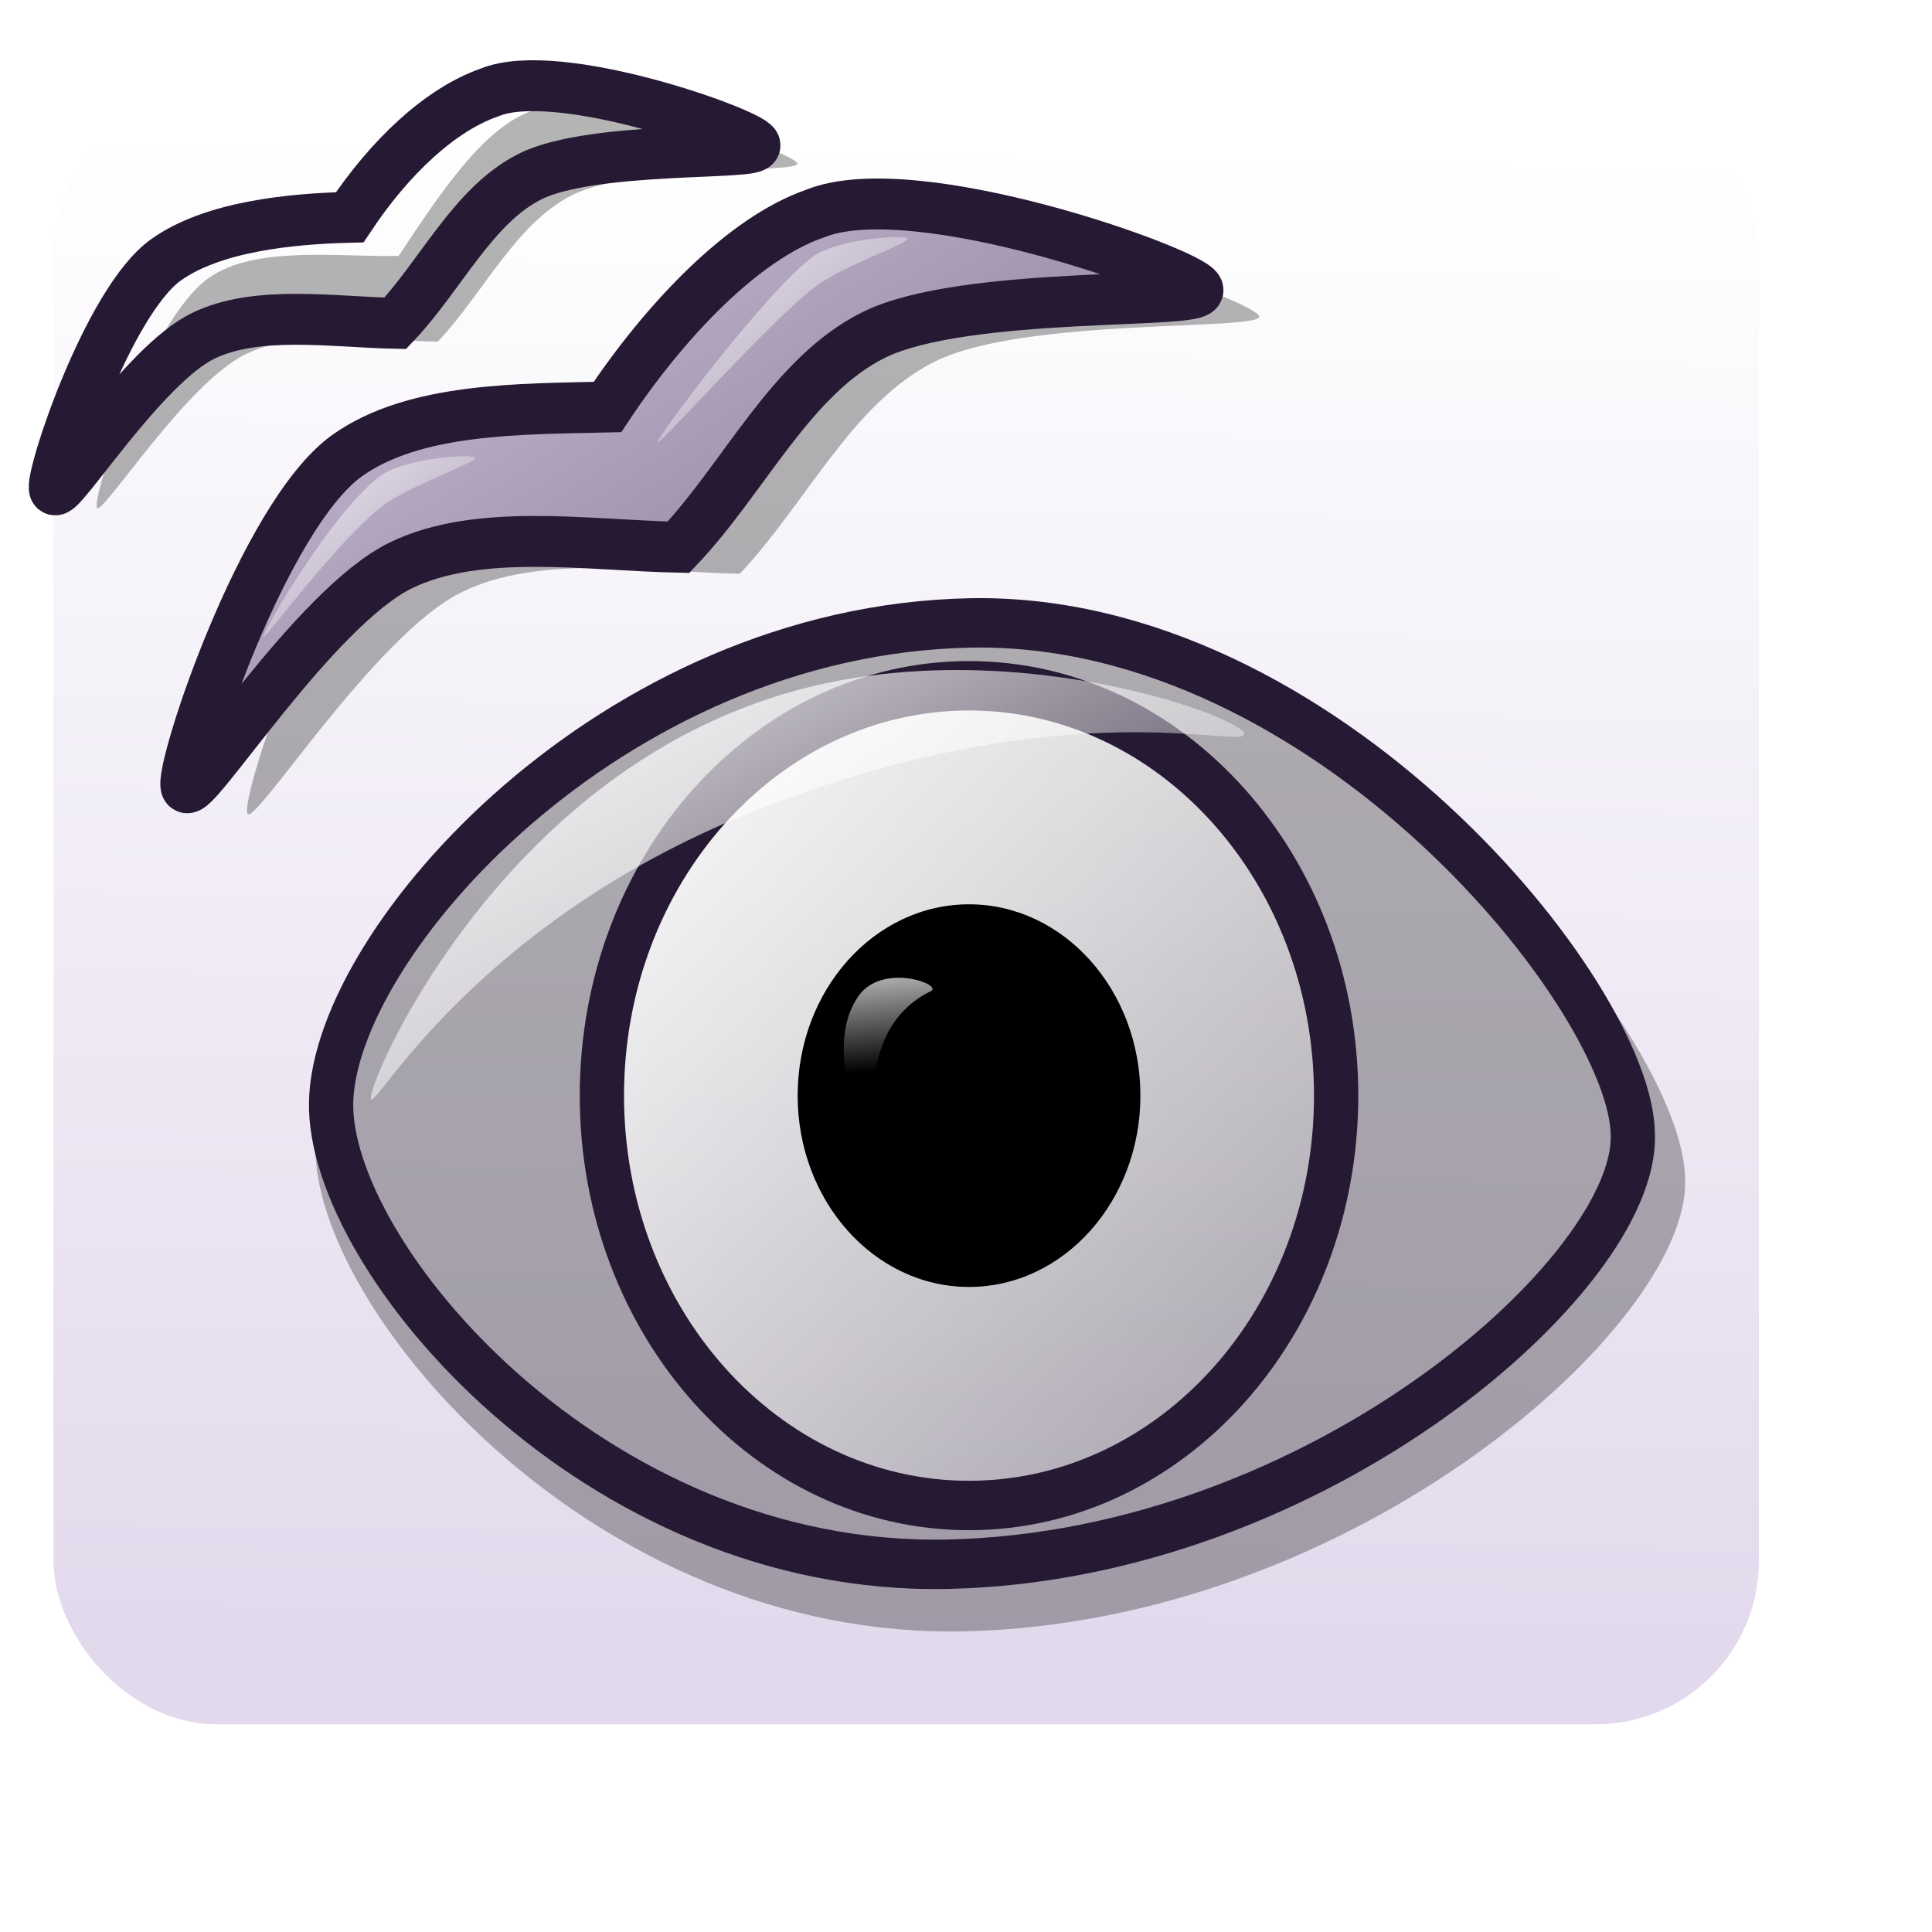 <?xml version="1.0" encoding="UTF-8" standalone="no"?>
<!DOCTYPE svg PUBLIC "-//W3C//DTD SVG 20010904//EN"
"http://www.w3.org/TR/2001/REC-SVG-20010904/DTD/svg10.dtd">
<!-- Created with Inkscape (http://www.inkscape.org/) -->
<svg
   id="svg1"
   sodipodi:version="0.32"
   inkscape:version="0.38"
   width="48pt"
   height="48pt"
   sodipodi:docbase="/home/tom"
   sodipodi:docname="ooo_impress.svg"
   xmlns="http://www.w3.org/2000/svg"
   xmlns:inkscape="http://www.inkscape.org/namespaces/inkscape"
   xmlns:sodipodi="http://sodipodi.sourceforge.net/DTD/sodipodi-0.dtd"
   xmlns:xlink="http://www.w3.org/1999/xlink">
  <defs
     id="defs3">
    <linearGradient
       id="linearGradient1256">
      <stop
         style="stop-color:#ffffff;stop-opacity:1;"
         offset="0"
         id="stop1258" />
      <stop
         style="stop-color:#ffffff;stop-opacity:0;"
         offset="1"
         id="stop1257" />
    </linearGradient>
    <linearGradient
       x1="0.006"
       y1="0.039"
       x2="0.981"
       y2="0.984"
       id="linearGradient1567"
       xlink:href="#linearGradient1256" />
    <linearGradient
       id="linearGradient1535">
      <stop
         style="stop-color:#ffffff;stop-opacity:1;"
         offset="0"
         id="stop1537" />
      <stop
         style="stop-color:#ffffff;stop-opacity:0;"
         offset="1"
         id="stop1536" />
    </linearGradient>
    <linearGradient
       id="linearGradient641"
       xlink:href="#linearGradient1535"
       x1="0.533"
       y1="-0.173"
       x2="0.589"
       y2="0.684" />
    <linearGradient
       id="linearGradient692">
      <stop
         offset="0"
         style="stop-color:#e6cfff;stop-opacity:1;"
         id="stop694" />
      <stop
         offset="1"
         style="stop-color:#ffffff;stop-opacity:1;"
         id="stop693" />
    </linearGradient>
    <linearGradient
       id="linearGradient1532"
       xlink:href="#linearGradient692"
       x1="0"
       y1="0"
       x2="1"
       y2="0" />
    <linearGradient
       id="linearGradient950">
      <stop
         style="stop-color:#d9cce6;stop-opacity:1;"
         offset="0"
         id="stop951" />
      <stop
         style="stop-color:#ffffff;stop-opacity:1;"
         offset="1"
         id="stop952" />
    </linearGradient>
    <linearGradient
       id="linearGradient703">
      <stop
         style="stop-color:#d9cce6;stop-opacity:1;"
         offset="0"
         id="stop704" />
      <stop
         style="stop-color:#73667f;stop-opacity:1;"
         offset="1"
         id="stop705" />
    </linearGradient>
    <linearGradient
       id="linearGradient866">
      <stop
         style="stop-color:#ffffff;stop-opacity:1;"
         offset="0"
         id="stop867" />
      <stop
         style="stop-color:#d9cce6;stop-opacity:1;"
         offset="1"
         id="stop868" />
    </linearGradient>
    <linearGradient
       id="linearGradient584">
      <stop
         style="stop-color:#ffffff;stop-opacity:1;"
         offset="0"
         id="stop585" />
      <stop
         style="stop-color:#ffffff;stop-opacity:0;"
         offset="1"
         id="stop586" />
    </linearGradient>
    <linearGradient
       xlink:href="#linearGradient866"
       id="linearGradient586"
       x1="0.529"
       y1="0.023"
       x2="0.514"
       y2="0.947" />
    <linearGradient
       xlink:href="#linearGradient584"
       id="linearGradient587"
       x1="0"
       y1="-0"
       x2="1"
       y2="1" />
    <linearGradient
       xlink:href="#linearGradient584"
       id="linearGradient700"
       x1="0"
       y1="-0"
       x2="0.985"
       y2="0.992" />
    <linearGradient
       xlink:href="#linearGradient584"
       id="linearGradient701"
       x1="0.004"
       y1="0.016"
       x2="1.011"
       y2="1.016" />
    <linearGradient
       xlink:href="#linearGradient703"
       id="linearGradient702"
       x1="-0"
       y1="0"
       x2="0.975"
       y2="0.961" />
    <linearGradient
       xlink:href="#linearGradient584"
       id="linearGradient845"
       x1="-0"
       y1="-0"
       x2="0.996"
       y2="0.977" />
    <radialGradient
       xlink:href="#linearGradient703"
       id="radialGradient846" />
    <linearGradient
       xlink:href="#linearGradient584"
       id="linearGradient847"
       x1="0"
       y1="-0"
       x2="0.985"
       y2="0.939" />
    <linearGradient
       xlink:href="#linearGradient703"
       id="linearGradient848"
       x1="0.012"
       y1="0.016"
       x2="1"
       y2="1" />
    <linearGradient
       xlink:href="#linearGradient584"
       id="linearGradient849"
       x1="0"
       y1="-0"
       x2="0.985"
       y2="1.023" />
    <linearGradient
       xlink:href="#linearGradient703"
       id="linearGradient850"
       x1="-0"
       y1="0"
       x2="1"
       y2="0.957" />
    <linearGradient
       xlink:href="#linearGradient584"
       id="linearGradient863"
       x1="-0"
       y1="-0"
       x2="0.996"
       y2="0.821" />
  </defs>
  <sodipodi:namedview
     id="base"
     pagecolor="#ffffff"
     bordercolor="#666666"
     borderopacity="1.0"
     inkscape:pageopacity="0.0"
     inkscape:pageshadow="2"
     inkscape:zoom="5.6423387"
     inkscape:cx="28.531703"
     inkscape:cy="11.496296"
     inkscape:window-width="1018"
     inkscape:window-height="711"
     inkscape:window-x="0"
     inkscape:window-y="30" />
  <rect
     style="fill:url(#linearGradient586);fill-opacity:0.75;fill-rule:evenodd;stroke:none;stroke-width:1pt;"
     id="rect863"
     width="56.493"
     height="54.056"
     ry="5.406"
     x="1.772"
     y="3.064" />
  <path
     d="M 8.198,26.953 C 7.949,26.441 10.742,17.961 13.53,15.971 C 15.764,14.375 19.78,14.972 22.636,14.901 C 24.545,12.029 26.648,8.782 29.013,7.96 C 32.298,6.608 41.426,9.887 41.709,10.467 C 41.956,10.974 33.969,10.487 30.97,11.976 C 28.234,13.333 26.693,16.698 24.505,19.007 C 21.455,18.941 17.872,18.358 15.303,19.61 C 12.437,21.007 8.418,27.403 8.198,26.953 z "
     style="font-size:12;fill:#000000;fill-rule:evenodd;stroke:none;stroke-width:2.034;fill-opacity:1;opacity:0.296;"
     id="path852"
     sodipodi:nodetypes="ccccccccc" />
  <path
     d="M 6.169,26.074 C 5.92,25.563 8.712,17.082 11.5,15.092 C 13.735,13.496 17.266,13.553 20.122,13.483 C 22.031,10.611 24.619,7.903 26.984,7.081 C 30.269,5.729 39.397,9.008 39.68,9.588 C 39.927,10.095 31.939,9.608 28.941,11.097 C 26.205,12.455 24.664,15.82 22.476,18.128 C 19.426,18.062 15.843,17.479 13.274,18.731 C 10.408,20.128 6.388,26.524 6.169,26.074 z "
     style="font-size:12;fill:url(#linearGradient850);fill-rule:evenodd;stroke:#261933;stroke-width:1.686;"
     id="path674"
     sodipodi:nodetypes="ccccccccc" />
  <path
     d="M 8.729,21.08 C 8.711,20.909 10.984,16.99 12.581,15.779 C 13.39,15.165 15.72,15.016 15.736,15.173 C 15.754,15.342 13.588,16.068 12.683,16.755 C 11.182,17.893 8.745,21.234 8.729,21.08 z "
     style="font-size:12;opacity:0.7;fill-rule:evenodd;stroke:none;stroke-width:0.115pt;fill:url(#linearGradient847);"
     id="path676"
     sodipodi:nodetypes="ccccc" />
  <path
     d="M 21.783,14.651 C 21.765,14.48 25.311,9.729 26.908,8.517 C 27.716,7.903 30.047,7.755 30.063,7.912 C 30.081,8.08 27.915,8.806 27.01,9.493 C 25.509,10.632 21.799,14.805 21.783,14.651 z "
     style="font-size:12;opacity:0.7;fill-rule:evenodd;stroke:none;stroke-width:0.115pt;fill:url(#linearGradient845);"
     id="path677" />
  <path
     d="M 3.211,16.82 C 3.038,16.466 4.972,10.595 6.902,9.217 C 8.449,8.113 11.229,8.526 13.206,8.477 C 14.528,6.488 15.984,4.241 17.621,3.671 C 19.895,2.736 26.215,5.005 26.41,5.407 C 26.581,5.758 21.052,5.421 18.976,6.451 C 17.082,7.391 16.015,9.721 14.5,11.319 C 12.389,11.273 9.908,10.87 8.13,11.737 C 6.145,12.704 3.363,17.132 3.211,16.82 z "
     style="font-size:12;fill:#000000;fill-rule:evenodd;stroke:none;stroke-width:2.034;fill-opacity:1;opacity:0.296;"
     id="path853"
     sodipodi:nodetypes="ccccccccc" />
  <path
     d="M 1.806,16.212 C 1.634,15.857 3.567,9.987 5.497,8.609 C 7.044,7.504 9.608,7.247 11.585,7.198 C 12.907,5.209 14.579,3.632 16.216,3.063 C 18.49,2.127 24.81,4.397 25.006,4.799 C 25.176,5.149 19.647,4.812 17.571,5.843 C 15.677,6.783 14.61,9.112 13.095,10.71 C 10.984,10.665 8.504,10.262 6.725,11.128 C 4.741,12.095 1.958,16.523 1.806,16.212 z "
     style="font-size:12;fill:url(#linearGradient850);fill-rule:evenodd;stroke:#261933;stroke-width:1.686;"
     id="path854"
     sodipodi:nodetypes="ccccccccc" />
  <path
     d="M 3.579,12.754 C 3.566,12.636 5.139,9.923 6.245,9.084 C 6.805,8.659 8.418,8.556 8.429,8.665 C 8.442,8.782 6.942,9.285 6.316,9.76 C 5.277,10.548 3.59,12.861 3.579,12.754 z "
     style="font-size:12;opacity:0.7;fill-rule:evenodd;stroke:none;stroke-width:0.115pt;fill:url(#linearGradient847);"
     id="path855"
     sodipodi:nodetypes="ccccc" />
  <path
     d="M 12.616,8.304 C 12.603,8.185 15.058,4.896 16.163,4.057 C 16.723,3.632 18.336,3.529 18.348,3.638 C 18.36,3.755 16.861,4.257 16.234,4.733 C 15.195,5.521 12.627,8.41 12.616,8.304 z "
     style="font-size:12;opacity:0.7;fill-rule:evenodd;stroke:none;stroke-width:0.115pt;fill:url(#linearGradient845);"
     id="path856" />
  <g
     id="g916"
     transform="matrix(0.782,0,0,0.873,9.131,9.556)">
    <defs
       id="defs1248">
      <linearGradient
         id="linearGradient918">
        <stop
           style="stop-color:#d9cce6;stop-opacity:1;"
           offset="0"
           id="stop919" />
        <stop
           style="stop-color:#73667f;stop-opacity:1;"
           offset="1"
           id="stop920" />
      </linearGradient>
      <linearGradient
         id="linearGradient1252">
        <stop
           style="stop-color:#ffffff;stop-opacity:1;"
           offset="0"
           id="stop1253" />
        <stop
           style="stop-color:#d9cce6;stop-opacity:1;"
           offset="1"
           id="stop1254" />
      </linearGradient>
      <linearGradient
         id="linearGradient924">
        <stop
           style="stop-color:#ffffff;stop-opacity:1;"
           offset="0"
           id="stop925" />
        <stop
           style="stop-color:#ffffff;stop-opacity:0;"
           offset="1"
           id="stop926" />
      </linearGradient>
      <linearGradient
         xlink:href="#linearGradient866"
         id="linearGradient1258"
         x1="0"
         y1="0"
         x2="0.985"
         y2="0.992" />
      <linearGradient
         xlink:href="#linearGradient642"
         id="linearGradient1259"
         x1="0"
         y1="0"
         x2="0.992"
         y2="0.984" />
      <linearGradient
         xlink:href="#linearGradient866"
         id="linearGradient929"
         x1="0"
         y1="-0"
         x2="0.95"
         y2="0.977" />
      <radialGradient
         xlink:href="#linearGradient866"
         id="radialGradient639" />
      <linearGradient
         xlink:href="#linearGradient584"
         id="linearGradient640"
         x1="0"
         y1="-0"
         x2="0.996"
         y2="1.008" />
      <linearGradient
         xlink:href="#linearGradient584"
         id="linearGradient932"
         x1="0"
         y1="0"
         x2="0.959"
         y2="0.961" />
      <linearGradient
         xlink:href="#linearGradient584"
         id="linearGradient645"
         x1="-0"
         y1="-0"
         x2="0.993"
         y2="0.95" />
      <linearGradient
         xlink:href="#linearGradient584"
         id="linearGradient699"
         x1="0"
         y1="0"
         x2="0.987"
         y2="1.008" />
      <linearGradient
         xlink:href="#linearGradient584"
         id="linearGradient1266"
         x1="-0"
         y1="-0"
         x2="0.969"
         y2="0.992" />
      <linearGradient
         xlink:href="#linearGradient584"
         id="linearGradient1267"
         x1="-0"
         y1="-0"
         x2="0.971"
         y2="0.977" />
      <linearGradient
         xlink:href="#linearGradient584"
         id="linearGradient1268"
         x1="-0"
         y1="0"
         x2="1.015"
         y2="1.023" />
      <linearGradient
         xlink:href="#linearGradient584"
         id="linearGradient938"
         x1="0"
         y1="-0"
         x2="1.013"
         y2="1.008" />
      <linearGradient
         xlink:href="#linearGradient642"
         id="linearGradient704"
         x1="0.268"
         y1="0.312"
         x2="0.655"
         y2="0.656" />
    </defs>
    <sodipodi:namedview
       id="namedview940"
       pagecolor="#ffffff"
       bordercolor="#666666"
       borderopacity="1.0"
       inkscape:pageopacity="0.0"
       inkscape:pageshadow="2"
       inkscape:zoom="7.97947193"
       inkscape:cx="21.3503690"
       inkscape:cy="24.2738768"
       inkscape:window-width="771"
       inkscape:window-height="689"
       inkscape:window-x="74"
       inkscape:window-y="49" />
    <path
       style="fill:#000000;fill-rule:evenodd;stroke:none;stroke-opacity:1;stroke-width:1.875;stroke-linejoin:miter;stroke-linecap:butt;fill-opacity:1;stroke-dasharray:none;opacity:0.296;"
       d="M 1.685 32.494 C 1.853 26.12 14.15 13.638 30.201 13.373 C 46.02 13.115 59.671 28.334 59.707 33.812 C 59.907 39.285 45.738 50.612 29.212 50.955 C 13.378 51.287 1.523 38.647 1.685 32.494 z "
       id="path788"
       sodipodi:nodetypes="cssss" />
    <path
       style="fill:url(#linearGradient586);fill-rule:evenodd;stroke:#261933;stroke-opacity:1;stroke-width:1.875;stroke-linejoin:miter;stroke-linecap:butt;fill-opacity:1;stroke-dasharray:none;"
       d="M 2.35 30.863 C 2.509 24.805 14.196 12.943 29.451 12.691 C 44.484 12.446 57.457 26.909 57.491 32.116 C 57.682 37.316 44.216 48.082 28.511 48.408 C 13.462 48.723 2.196 36.711 2.35 30.863 z "
       id="path742"
       sodipodi:nodetypes="cssss" />
    <path
       style="font-size:12;fill:url(#linearGradient587);fill-rule:evenodd;stroke-width:1.875;stroke:#261933;stroke-opacity:1;stroke-dasharray:none;"
       d="M 44.924 30.628 C 44.924 39.213 37.957 46.18 29.372 46.18 C 20.787 46.18 13.82 39.213 13.82 30.628 C 13.82 22.043 20.787 15.076 29.372 15.076 C 37.957 15.076 44.924 22.043 44.924 30.628 z "
       id="path744" />
    <path
       style="font-size:12;fill:#000000;fill-rule:evenodd;stroke-width:1pt;fill-opacity:1;"
       d="M 36.632 30.628 C 36.632 34.635 33.379 37.887 29.372 37.887 C 25.365 37.887 22.113 34.635 22.113 30.628 C 22.113 26.621 25.365 23.368 29.372 23.368 C 33.379 23.368 36.632 26.621 36.632 30.628 z "
       id="path745" />
    <g
       id="g766"
       style="opacity:0.404;"
       transform="translate(0.157,0.313)">
      <path
         style="fill:url(#linearGradient638);fill-rule:evenodd;stroke:none;stroke-opacity:1;stroke-width:1pt;stroke-linejoin:miter;stroke-linecap:butt;fill-opacity:1;"
         d="M 29.354 38.4 C 29.19 38.4 28.903 39.269 28.911 39.729 C 28.94 41.521 29.298 45.157 29.465 45.157 C 29.631 45.157 29.937 41.51 29.908 39.729 C 29.9 39.258 29.522 38.4 29.354 38.4 z "
         id="path746"
         sodipodi:nodetypes="cssss" />
      <path
         style="fill:url(#linearGradient638);fill-rule:evenodd;stroke:none;stroke-opacity:1;stroke-width:1pt;stroke-linejoin:miter;stroke-linecap:butt;fill-opacity:1;"
         d="M 37.109 30.082 C 37.103 30.245 37.961 30.563 38.421 30.573 C 40.213 30.608 43.859 30.381 43.865 30.215 C 43.871 30.049 40.238 29.611 38.457 29.576 C 37.986 29.567 37.115 29.913 37.109 30.082 z "
         id="path747"
         sodipodi:nodetypes="cssss" />
      <path
         style="fill:url(#linearGradient638);fill-rule:evenodd;stroke:none;stroke-opacity:1;stroke-width:1pt;stroke-linejoin:miter;stroke-linecap:butt;fill-opacity:1;"
         d="M 29.354 22.338 C 29.19 22.338 28.903 21.469 28.911 21.009 C 28.94 19.217 29.298 15.581 29.465 15.581 C 29.631 15.581 29.937 19.228 29.908 21.009 C 29.9 21.48 29.522 22.338 29.354 22.338 z "
         id="path748"
         sodipodi:nodetypes="cssss" />
      <path
         style="fill:url(#linearGradient638);fill-rule:evenodd;stroke:none;stroke-opacity:1;stroke-width:1pt;stroke-linejoin:miter;stroke-linecap:butt;fill-opacity:1;"
         d="M 21.158 30.082 C 21.164 30.245 20.305 30.563 19.845 30.573 C 18.053 30.608 14.407 30.381 14.401 30.215 C 14.395 30.049 18.028 29.611 19.809 29.576 C 20.28 29.567 21.152 29.913 21.158 30.082 z "
         id="path749"
         sodipodi:nodetypes="cssss" />
      <path
         style="fill:url(#linearGradient638);fill-rule:evenodd;stroke:none;stroke-opacity:1;stroke-width:1pt;stroke-linejoin:miter;stroke-linecap:butt;fill-opacity:1;"
         d="M 31.734 37.97 C 31.578 38.019 31.563 38.934 31.707 39.371 C 32.269 41.073 33.693 44.437 33.851 44.388 C 34.01 44.338 33.217 40.766 32.659 39.074 C 32.511 38.627 31.895 37.92 31.734 37.97 z "
         id="path750"
         sodipodi:nodetypes="cssss" />
      <path
         style="fill:url(#linearGradient638);fill-rule:evenodd;stroke:none;stroke-opacity:1;stroke-width:1pt;stroke-linejoin:miter;stroke-linecap:butt;fill-opacity:1;"
         d="M 36.662 27.721 C 36.705 27.879 37.619 27.927 38.061 27.799 C 39.782 27.299 43.196 25.997 43.152 25.837 C 43.108 25.677 39.51 26.34 37.799 26.837 C 37.346 26.968 36.618 27.558 36.662 27.721 z "
         id="path751"
         sodipodi:nodetypes="cssss" />
      <path
         style="fill:url(#linearGradient638);fill-rule:evenodd;stroke:none;stroke-opacity:1;stroke-width:1pt;stroke-linejoin:miter;stroke-linecap:butt;fill-opacity:1;"
         d="M 26.953 22.637 C 26.797 22.685 26.265 21.941 26.135 21.5 C 25.629 19.78 24.889 16.203 25.048 16.153 C 25.206 16.104 26.584 19.494 27.087 21.203 C 27.219 21.655 27.114 22.587 26.953 22.637 z "
         id="path752"
         sodipodi:nodetypes="cssss" />
      <path
         style="fill:url(#linearGradient638);fill-rule:evenodd;stroke:none;stroke-opacity:1;stroke-width:1pt;stroke-linejoin:miter;stroke-linecap:butt;fill-opacity:1;"
         d="M 21.434 32.469 C 21.488 32.623 20.763 33.182 20.327 33.328 C 18.627 33.895 15.078 34.764 15.023 34.607 C 14.968 34.451 18.306 32.951 19.996 32.388 C 20.443 32.239 21.378 32.31 21.434 32.469 z "
         id="path753"
         sodipodi:nodetypes="cssss" />
      <path
         style="fill:url(#linearGradient638);fill-rule:evenodd;stroke:none;stroke-opacity:1;stroke-width:1pt;stroke-linejoin:miter;stroke-linecap:butt;fill-opacity:1;"
         d="M 34.033 36.739 C 33.9 36.834 34.174 37.707 34.449 38.076 C 35.52 39.514 37.935 42.255 38.07 42.158 C 38.204 42.061 36.323 38.923 35.259 37.494 C 34.977 37.116 34.169 36.64 34.033 36.739 z "
         id="path754"
         sodipodi:nodetypes="cssss" />
      <path
         style="fill:url(#linearGradient638);fill-rule:evenodd;stroke:none;stroke-opacity:1;stroke-width:1pt;stroke-linejoin:miter;stroke-linecap:butt;fill-opacity:1;"
         d="M 35.468 25.457 C 35.558 25.594 36.441 25.35 36.819 25.089 C 38.295 24.071 41.122 21.757 41.029 21.619 C 40.937 21.48 37.733 23.247 36.267 24.259 C 35.879 24.527 35.374 25.317 35.468 25.457 z "
         id="path755"
         sodipodi:nodetypes="cssss" />
      <path
         style="fill:url(#linearGradient638);fill-rule:evenodd;stroke:none;stroke-opacity:1;stroke-width:1pt;stroke-linejoin:miter;stroke-linecap:butt;fill-opacity:1;"
         d="M 24.65 23.703 C 24.517 23.798 23.777 23.26 23.514 22.883 C 22.491 21.411 20.658 18.251 20.793 18.154 C 20.927 18.057 23.306 20.837 24.323 22.3 C 24.592 22.687 24.787 23.604 24.65 23.703 z "
         id="path756"
         sodipodi:nodetypes="cssss" />
      <path
         style="fill:url(#linearGradient638);fill-rule:evenodd;stroke:none;stroke-opacity:1;stroke-width:1pt;stroke-linejoin:miter;stroke-linecap:butt;fill-opacity:1;"
         d="M 22.521 34.775 C 22.621 34.905 22.111 35.664 21.742 35.94 C 20.309 37.016 17.217 38.962 17.115 38.831 C 17.013 38.7 19.706 36.222 21.131 35.153 C 21.508 34.87 22.418 34.642 22.521 34.775 z "
         id="path757"
         sodipodi:nodetypes="cssss" />
      <path
         style="fill:url(#linearGradient638);fill-rule:evenodd;stroke:none;stroke-opacity:1;stroke-width:1pt;stroke-linejoin:miter;stroke-linecap:butt;fill-opacity:1;"
         d="M 36.009 34.608 C 35.917 34.744 36.478 35.467 36.864 35.718 C 38.367 36.694 41.583 38.427 41.676 38.289 C 41.769 38.152 38.915 35.861 37.421 34.891 C 37.026 34.634 36.103 34.468 36.009 34.608 z "
         id="path758"
         sodipodi:nodetypes="cssss" />
      <path
         style="fill:url(#linearGradient638);fill-rule:evenodd;stroke:none;stroke-opacity:1;stroke-width:1pt;stroke-linejoin:miter;stroke-linecap:butt;fill-opacity:1;"
         d="M 33.439 23.53 C 33.572 23.626 34.315 23.092 34.579 22.715 C 35.609 21.248 37.458 18.097 37.323 17.999 C 37.189 17.902 34.797 20.671 33.773 22.129 C 33.502 22.514 33.303 23.43 33.439 23.53 z "
         id="path759"
         sodipodi:nodetypes="cssss" />
      <path
         style="fill:url(#linearGradient638);fill-rule:evenodd;stroke:none;stroke-opacity:1;stroke-width:1pt;stroke-linejoin:miter;stroke-linecap:butt;fill-opacity:1;"
         d="M 22.685 25.638 C 22.593 25.774 21.712 25.527 21.335 25.264 C 19.865 24.239 17.049 21.911 17.142 21.773 C 17.234 21.636 20.43 23.418 21.892 24.437 C 22.278 24.706 22.779 25.499 22.685 25.638 z "
         id="path760"
         sodipodi:nodetypes="cssss" />
      <path
         style="fill:url(#linearGradient638);fill-rule:evenodd;stroke:none;stroke-opacity:1;stroke-width:1pt;stroke-linejoin:miter;stroke-linecap:butt;fill-opacity:1;"
         d="M 24.531 36.762 C 24.671 36.848 24.455 37.738 24.206 38.125 C 23.234 39.631 21.01 42.529 20.869 42.441 C 20.728 42.354 22.394 39.095 23.359 37.598 C 23.614 37.202 24.388 36.673 24.531 36.762 z "
         id="path761"
         sodipodi:nodetypes="cssss" />
      <path
         style="fill:url(#linearGradient638);fill-rule:evenodd;stroke:none;stroke-opacity:1;stroke-width:1pt;stroke-linejoin:miter;stroke-linecap:butt;fill-opacity:1;"
         d="M 36.998 32.505 C 36.949 32.662 37.696 33.192 38.138 33.32 C 39.86 33.818 43.44 34.544 43.489 34.385 C 43.538 34.227 40.142 32.862 38.431 32.367 C 37.978 32.236 37.047 32.344 36.998 32.505 z "
         id="path762"
         sodipodi:nodetypes="cssss" />
      <path
         style="fill:url(#linearGradient638);fill-rule:evenodd;stroke:none;stroke-opacity:1;stroke-width:1pt;stroke-linejoin:miter;stroke-linecap:butt;fill-opacity:1;"
         d="M 31.326 22.648 C 31.481 22.702 32.037 21.975 32.181 21.538 C 32.741 19.836 33.596 16.284 33.439 16.229 C 33.282 16.175 31.796 19.519 31.239 21.211 C 31.092 21.658 31.167 22.593 31.326 22.648 z "
         id="path763"
         sodipodi:nodetypes="cssss" />
      <path
         style="fill:url(#linearGradient638);fill-rule:evenodd;stroke:none;stroke-opacity:1;stroke-width:1pt;stroke-linejoin:miter;stroke-linecap:butt;fill-opacity:1;"
         d="M 21.645 27.785 C 21.597 27.942 20.682 27.96 20.245 27.818 C 18.54 27.263 15.17 25.852 15.219 25.693 C 15.268 25.535 18.844 26.314 20.538 26.865 C 20.986 27.011 21.695 27.624 21.645 27.785 z "
         id="path764"
         sodipodi:nodetypes="cssss" />
      <path
         style="fill:url(#linearGradient638);fill-rule:evenodd;stroke:none;stroke-opacity:1;stroke-width:1pt;stroke-linejoin:miter;stroke-linecap:butt;fill-opacity:1;"
         d="M 26.638 37.895 C 26.796 37.938 26.848 38.851 26.721 39.294 C 26.229 41.017 24.941 44.436 24.78 44.393 C 24.62 44.35 25.269 40.748 25.759 39.035 C 25.888 38.582 26.475 37.851 26.638 37.895 z "
         id="path765"
         sodipodi:nodetypes="cssss" />
    </g>
    <path
       style="fill:url(#linearGradient640);fill-rule:evenodd;stroke:none;stroke-opacity:1;stroke-width:1pt;stroke-linejoin:miter;stroke-linecap:butt;fill-opacity:1;"
       d="M 4.034 30.738 C 3.937 30.061 9.078 19.411 20.206 15.784 C 29.866 12.561 40.937 16.239 41.031 16.892 C 41.122 17.532 33.625 15.203 20.76 19.661 C 8.399 23.905 4.122 31.354 4.034 30.738 z "
       id="path787"
       sodipodi:nodetypes="cssss" />
    <path
       style="fill:url(#linearGradient641);fill-rule:evenodd;stroke:none;stroke-opacity:1;stroke-width:1pt;stroke-linejoin:miter;stroke-linecap:butt;fill-opacity:1;"
       d="M 24.998 31.489 C 24.512 31.544 23.428 28.672 24.572 27.016 C 25.499 25.493 28.283 26.404 27.768 26.658 C 24.666 28.006 25.578 31.424 24.998 31.489 z "
       id="path789"
       sodipodi:nodetypes="csss" />
  </g>
</svg>
